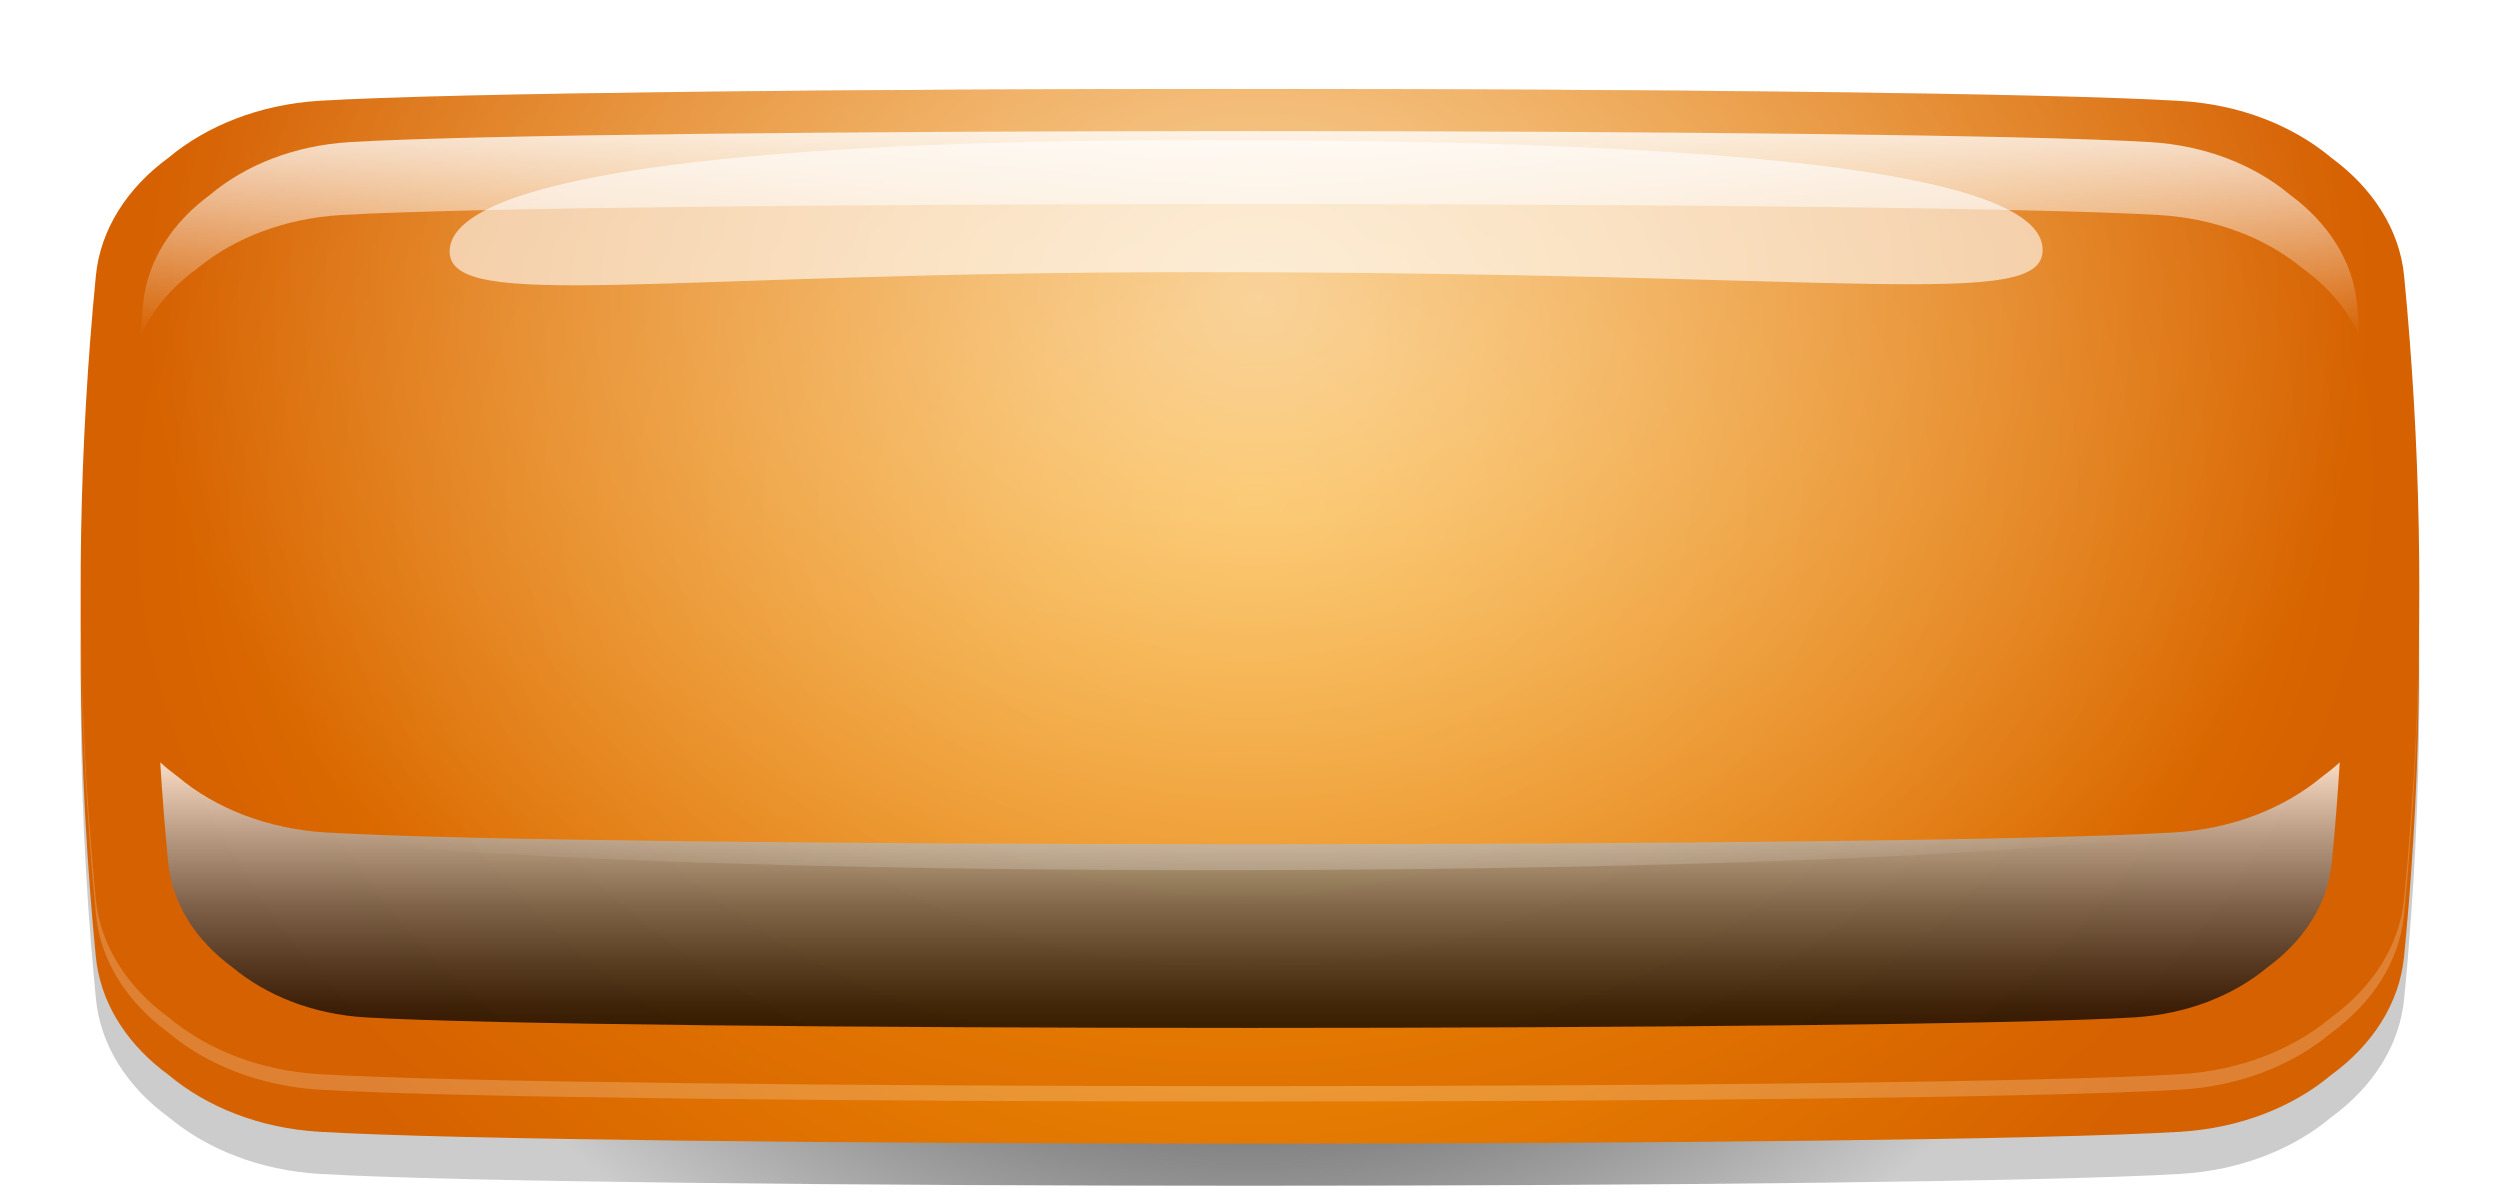 <svg width="155" height="74" viewBox="0 0 155 74" fill="none" xmlns="http://www.w3.org/2000/svg">
<path d="M149.995 43.662C149.99 45.152 149.963 46.653 149.919 48.143C149.838 51.094 149.691 54.035 149.474 56.976C149.355 58.626 149.219 60.287 149.056 61.937C148.774 64.838 147.09 67.409 144.548 69.26C142.181 71.25 138.901 72.561 135.197 72.781C118.753 73.761 36.251 73.761 19.801 72.781C16.098 72.561 12.817 71.24 10.45 69.26C7.914 67.409 6.23 64.838 5.948 61.937C5.844 60.847 5.747 59.747 5.654 58.656C5.394 55.435 5.209 52.204 5.106 48.983C5.046 47.153 5.014 45.322 5.008 43.492C4.997 42.191 5.008 40.881 5.03 39.58V39.53C5.062 37.65 5.117 35.769 5.198 33.889C5.263 32.388 5.345 30.888 5.448 29.387C5.584 27.357 5.752 25.326 5.948 23.305C6.094 21.775 6.632 20.344 7.479 19.054C8.234 17.894 9.249 16.853 10.45 15.983C12.817 13.992 16.098 12.682 19.801 12.452C36.251 11.472 118.753 11.472 135.197 12.452C138.901 12.672 142.181 13.992 144.548 15.983C146.08 17.103 147.296 18.474 148.084 20.034C148.605 21.055 148.942 22.165 149.056 23.315C149.262 25.446 149.442 27.587 149.577 29.717C149.68 31.318 149.773 32.928 149.833 34.529C149.898 36.149 149.947 37.78 149.974 39.4C149.995 40.831 150.006 42.251 149.995 43.672V43.662Z" fill="url(#paint0_radial_420_8922)"/>
<path d="M149.919 45.392C149.876 46.953 149.816 48.513 149.735 50.074C149.599 52.734 149.414 55.395 149.17 58.056C149.132 58.476 149.094 58.896 149.05 59.317C148.768 62.218 147.085 64.788 144.543 66.639C142.175 68.629 138.895 69.94 135.191 70.17C118.747 71.15 36.245 71.15 19.796 70.17C16.092 69.95 12.812 68.629 10.444 66.639C8.033 64.878 6.398 62.478 5.996 59.757C5.975 59.617 5.958 59.467 5.942 59.317C5.671 56.546 5.459 53.775 5.307 51.004C5.204 49.173 5.128 47.333 5.079 45.502C5.008 43.111 4.986 40.721 5.008 38.33V38.3C5.013 37.71 5.024 37.12 5.03 36.529C5.057 34.869 5.106 33.208 5.176 31.548C5.307 28.497 5.508 25.446 5.779 22.395C5.828 21.825 5.882 21.245 5.937 20.674C6.219 17.774 7.903 15.203 10.439 13.352C12.806 11.372 16.087 10.051 19.79 9.831C36.24 8.851 118.742 8.851 135.186 9.831C138.89 10.051 142.17 11.372 144.538 13.352C147.074 15.203 148.757 17.774 149.045 20.674C149.121 21.435 149.186 22.195 149.251 22.945C149.501 25.826 149.686 28.707 149.811 31.598C149.887 33.389 149.936 35.179 149.963 36.97C149.963 37.26 149.974 37.55 149.979 37.84V37.94C150.001 40.421 149.979 42.911 149.914 45.392H149.919Z" fill="url(#paint1_radial_420_8922)"/>
<g style="mix-blend-mode:hard-light" opacity="0.2">
<path d="M149.051 18.064C148.768 15.163 147.085 12.592 144.549 10.741C142.181 8.751 138.901 7.44 135.197 7.21C118.753 6.23 36.245 6.23 19.801 7.21C16.098 7.43 12.818 8.751 10.45 10.741C7.914 12.592 6.23 15.163 5.948 18.064C4.693 30.948 4.693 43.822 5.948 56.706C6.23 59.607 7.914 62.177 10.45 64.028C12.818 66.019 16.098 67.329 19.801 67.559C36.245 68.539 118.753 68.539 135.197 67.559C138.901 67.339 142.181 66.019 144.549 64.028C147.085 62.177 148.768 59.607 149.051 56.706C150.305 43.822 150.305 30.948 149.051 18.064Z" fill="white"/>
</g>
<path d="M149.637 48.303C149.491 50.784 149.295 53.265 149.051 55.745C148.768 58.646 147.085 61.217 144.549 63.068C142.181 65.058 138.901 66.369 135.192 66.599C118.748 67.589 36.24 67.589 19.796 66.599C16.092 66.379 12.812 65.058 10.444 63.068C7.908 61.217 6.225 58.646 5.943 55.745C5.72 53.445 5.535 51.154 5.389 48.853C4.726 38.27 4.911 27.687 5.943 17.103C6.225 14.203 7.908 11.632 10.444 9.781C12.812 7.8 16.092 6.48 19.796 6.25C36.245 5.27 118.748 5.27 135.197 6.26C138.901 6.48 142.181 7.8 144.554 9.791C147.09 11.652 148.774 14.213 149.056 17.113C150.066 27.517 150.267 37.91 149.643 48.313L149.637 48.303Z" fill="url(#paint2_radial_420_8922)"/>
<g style="mix-blend-mode:overlay" opacity="0.8" filter="url(#filter0_f_420_8922)">
<path d="M12.296 16.593C14.534 14.763 17.64 13.542 21.143 13.332C36.696 12.422 118.302 12.422 133.856 13.332C137.359 13.542 140.46 14.753 142.702 16.593C144.332 17.764 145.591 19.234 146.314 20.895C146.254 20.214 146.2 19.534 146.135 18.844C145.874 16.163 144.321 13.792 141.975 12.072C139.786 10.241 136.756 9.021 133.329 8.811C118.129 7.9 36.876 7.9 21.675 8.811C18.248 9.021 15.218 10.231 13.03 12.072C10.684 13.792 9.13 16.163 8.87 18.844C8.804 19.524 8.75 20.204 8.69 20.895C9.413 19.234 10.667 17.764 12.302 16.593H12.296Z" fill="url(#paint3_linear_420_8922)"/>
</g>
<g style="mix-blend-mode:soft-light" opacity="0.75" filter="url(#filter1_f_420_8922)">
<path d="M143.984 48.143C141.654 50.094 138.428 51.394 134.784 51.614C118.612 52.584 36.381 52.584 20.208 51.614C16.564 51.394 13.339 50.104 11.009 48.143C10.629 47.863 10.27 47.573 9.934 47.263C10.064 49.343 10.227 51.424 10.428 53.495C10.678 56.056 12.166 58.326 14.408 59.967C16.499 61.717 19.399 62.888 22.674 63.078C37.206 63.948 117.792 63.948 132.324 63.078C135.599 62.878 138.493 61.717 140.589 59.967C142.832 58.326 144.32 56.056 144.57 53.495C144.771 51.414 144.939 49.334 145.064 47.263C144.728 47.573 144.369 47.863 143.989 48.143H143.984Z" fill="url(#paint4_linear_420_8922)"/>
</g>
<path style="mix-blend-mode:overlay" opacity="0.6" d="M149.99 36.98C149.99 37.26 149.99 37.55 149.99 37.83V37.93C149.99 38.42 149.979 38.9 149.974 39.39C149.952 40.781 149.92 42.171 149.871 43.552C149.849 44.122 149.827 44.692 149.806 45.262C149.768 46.153 149.719 47.043 149.664 47.933C149.659 48.053 149.654 48.183 149.643 48.303C149.089 48.453 148.54 48.613 147.986 48.753C145.081 49.533 142.17 50.224 139.265 50.824C138.238 51.034 137.212 51.234 136.186 51.434C118.731 54.695 35.197 54.815 17.7 51.634C16.771 51.464 15.842 51.284 14.908 51.104C12.291 50.574 9.668 49.974 7.045 49.293C6.491 49.153 5.942 49.003 5.389 48.853C5.389 48.803 5.383 48.743 5.378 48.693C5.312 47.583 5.247 46.463 5.204 45.352C5.171 44.692 5.15 44.042 5.128 43.382C5.084 42.121 5.052 40.851 5.03 39.59V39.54C5.025 39.14 5.019 38.74 5.014 38.33V38.3C5.008 37.72 5.003 37.14 5.003 36.559C5.003 35.719 5.008 34.869 5.019 34.029C5.03 33.248 5.041 32.458 5.063 31.678C5.074 31.008 5.095 30.348 5.122 29.677C5.204 27.317 5.323 24.956 5.492 22.595C5.551 21.755 5.611 20.915 5.682 20.074C5.758 19.084 5.85 18.094 5.948 17.103C6.23 14.203 7.914 11.632 10.45 9.781C12.818 7.8 16.098 6.48 19.801 6.26C36.245 5.27 118.748 5.27 135.192 6.26C138.901 6.48 142.181 7.8 144.549 9.781C147.085 11.642 148.768 14.213 149.051 17.103C149.17 18.324 149.279 19.534 149.371 20.755C149.431 21.545 149.491 22.335 149.539 23.125C149.697 25.406 149.806 27.677 149.882 29.947C149.903 30.528 149.914 31.108 149.93 31.688C149.952 32.668 149.968 33.639 149.979 34.629C149.985 35.409 149.985 36.189 149.979 36.98H149.99Z" fill="url(#paint5_radial_420_8922)"/>
<g style="mix-blend-mode:soft-light" opacity="0.6">
<path d="M126.644 15.483C126.666 19.274 115.223 16.873 74.238 16.873C40.623 16.873 27.899 19.384 27.877 15.593C27.855 11.802 40.134 8.681 74.885 8.681C114.735 8.681 126.622 11.692 126.644 15.483Z" fill="white"/>
</g>
<path d="M132.394 11.467C132.41 10.804 131.387 10.187 130.111 10.087C128.834 9.988 127.787 10.444 127.772 11.107C127.756 11.769 128.779 12.387 130.056 12.486C131.332 12.585 132.379 12.129 132.394 11.467Z" fill="url(#paint6_radial_420_8922)"/>
<path d="M135.679 12.028C135.687 11.675 135.138 11.345 134.452 11.292C133.765 11.239 133.202 11.482 133.194 11.835C133.186 12.188 133.736 12.518 134.422 12.571C135.108 12.625 135.671 12.382 135.679 12.028Z" fill="url(#paint7_radial_420_8922)"/>
<path d="M145.156 51.234C145.156 53.165 144.027 54.725 143.37 54.725C142.713 54.725 143.571 53.585 143.571 51.654C143.571 49.724 142.713 47.743 143.37 47.743C144.027 47.743 145.156 49.303 145.156 51.234Z" fill="url(#paint8_radial_420_8922)"/>
<path d="M144.34 20.178C144.433 19.098 143.737 17.997 142.786 17.72C141.835 17.443 140.989 18.094 140.897 19.174C140.804 20.255 141.499 21.355 142.45 21.633C143.401 21.91 144.247 21.258 144.34 20.178Z" fill="url(#paint9_radial_420_8922)"/>
<path d="M144.308 23.762C144.358 23.184 143.983 22.594 143.47 22.444C142.958 22.295 142.502 22.643 142.452 23.221C142.403 23.8 142.778 24.39 143.29 24.539C143.803 24.688 144.259 24.34 144.308 23.762Z" fill="url(#paint10_radial_420_8922)"/>
<path d="M125.677 10.301C125.704 10.791 29.582 11.132 25.384 11.652C16.863 12.702 18.753 16.743 17.537 16.683C16.32 16.623 15.397 11.332 25.243 10.571C33.964 9.901 125.65 9.811 125.677 10.301Z" fill="url(#paint11_radial_420_8922)"/>
<path d="M17.333 21.877C17.701 20.895 17.609 19.603 17.128 18.991C16.647 18.379 15.958 18.679 15.59 19.661C15.222 20.643 15.314 21.935 15.795 22.547C16.277 23.159 16.965 22.859 17.333 21.877Z" fill="url(#paint12_radial_420_8922)"/>
<defs>
<filter id="filter0_f_420_8922" x="0.69" y="0.128" width="153.623" height="28.767" filterUnits="userSpaceOnUse" color-interpolation-filters="sRGB">
<feFlood flood-opacity="0" result="BackgroundImageFix"/>
<feBlend mode="normal" in="SourceGraphic" in2="BackgroundImageFix" result="shape"/>
<feGaussianBlur stdDeviation="4" result="effect1_foregroundBlur_420_8922"/>
</filter>
<filter id="filter1_f_420_8922" x="1.934" y="39.263" width="151.131" height="32.468" filterUnits="userSpaceOnUse" color-interpolation-filters="sRGB">
<feFlood flood-opacity="0" result="BackgroundImageFix"/>
<feBlend mode="normal" in="SourceGraphic" in2="BackgroundImageFix" result="shape"/>
<feGaussianBlur stdDeviation="4" result="effect1_foregroundBlur_420_8922"/>
</filter>
<radialGradient id="paint0_radial_420_8922" cx="0" cy="0" r="1" gradientUnits="userSpaceOnUse" gradientTransform="translate(77.463 42.527) scale(66.871 52.147)">
<stop/>
<stop offset="0.84" stop-opacity="0.2"/>
</radialGradient>
<radialGradient id="paint1_radial_420_8922" cx="0" cy="0" r="1" gradientUnits="userSpaceOnUse" gradientTransform="translate(77.463 39.899) scale(66.871 52.147)">
<stop stop-color="#F99F03"/>
<stop offset="0.02" stop-color="#F89D02"/>
<stop offset="0.98" stop-color="#D66100"/>
</radialGradient>
<radialGradient id="paint2_radial_420_8922" cx="0" cy="0" r="1" gradientUnits="userSpaceOnUse" gradientTransform="translate(77.769 31.004) rotate(-91.374) scale(53.299 70.941)">
<stop stop-color="#F99F03"/>
<stop offset="0.02" stop-color="#F89D02"/>
<stop offset="0.98" stop-color="#D66100"/>
</radialGradient>
<linearGradient id="paint3_linear_420_8922" x1="77.497" y1="20.895" x2="77.497" y2="8.131" gradientUnits="userSpaceOnUse">
<stop stop-color="white" stop-opacity="0"/>
<stop offset="1" stop-color="white"/>
</linearGradient>
<linearGradient id="paint4_linear_420_8922" x1="77.496" y1="63.738" x2="77.496" y2="47.263" gradientUnits="userSpaceOnUse">
<stop/>
<stop offset="0.09" stop-color="#0C0C0C"/>
<stop offset="0.24" stop-color="#2C2C2C"/>
<stop offset="0.46" stop-color="#616161"/>
<stop offset="0.71" stop-color="#AAAAAA"/>
<stop offset="0.98" stop-color="white"/>
</linearGradient>
<radialGradient id="paint5_radial_420_8922" cx="0" cy="0" r="1" gradientUnits="userSpaceOnUse" gradientTransform="translate(78.021 18.536) scale(69.199 53.963)">
<stop stop-color="white"/>
<stop offset="1" stop-color="white" stop-opacity="0"/>
</radialGradient>
<radialGradient id="paint6_radial_420_8922" cx="0" cy="0" r="1" gradientUnits="userSpaceOnUse" gradientTransform="translate(663.05 72.678) rotate(-171.063) scale(1.143 2.263)">
<stop offset="0.51" stop-color="white"/>
<stop offset="1" stop-color="white" stop-opacity="0"/>
</radialGradient>
<radialGradient id="paint7_radial_420_8922" cx="0" cy="0" r="1" gradientUnits="userSpaceOnUse" gradientTransform="translate(665.976 73.112) rotate(-171.063) scale(0.613 1.215)">
<stop offset="0.51" stop-color="white"/>
<stop offset="1" stop-color="white" stop-opacity="0"/>
</radialGradient>
<radialGradient id="paint8_radial_420_8922" cx="0" cy="0" r="1" gradientUnits="userSpaceOnUse" gradientTransform="translate(133.179 5.885) rotate(-91.597) scale(3.5 1.692)">
<stop stop-color="white"/>
<stop offset="1" stop-color="white" stop-opacity="0"/>
</radialGradient>
<radialGradient id="paint9_radial_420_8922" cx="0" cy="0" r="1" gradientUnits="userSpaceOnUse" gradientTransform="translate(334.227 1051.8) rotate(-100.424) scale(1.014 3.193)">
<stop offset="0.51" stop-color="white"/>
<stop offset="1" stop-color="white" stop-opacity="0"/>
</radialGradient>
<radialGradient id="paint10_radial_420_8922" cx="0" cy="0" r="1" gradientUnits="userSpaceOnUse" gradientTransform="translate(334.07 1050.24) rotate(-100.424) scale(0.545 1.715)">
<stop offset="0.51" stop-color="white"/>
<stop offset="1" stop-color="white" stop-opacity="0"/>
</radialGradient>
<radialGradient id="paint11_radial_420_8922" cx="0" cy="0" r="1" gradientUnits="userSpaceOnUse" gradientTransform="translate(-80.869 -1245.43) rotate(-95.829) scale(15.511 81.359)">
<stop offset="0.51" stop-color="white"/>
<stop offset="1" stop-color="white" stop-opacity="0"/>
</radialGradient>
<radialGradient id="paint12_radial_420_8922" cx="0" cy="0" r="1" gradientUnits="userSpaceOnUse" gradientTransform="translate(16.203 35.413) rotate(-91.76) scale(2.093 1.006)">
<stop offset="0.51" stop-color="white"/>
<stop offset="1" stop-color="white" stop-opacity="0"/>
</radialGradient>
</defs>
</svg>
